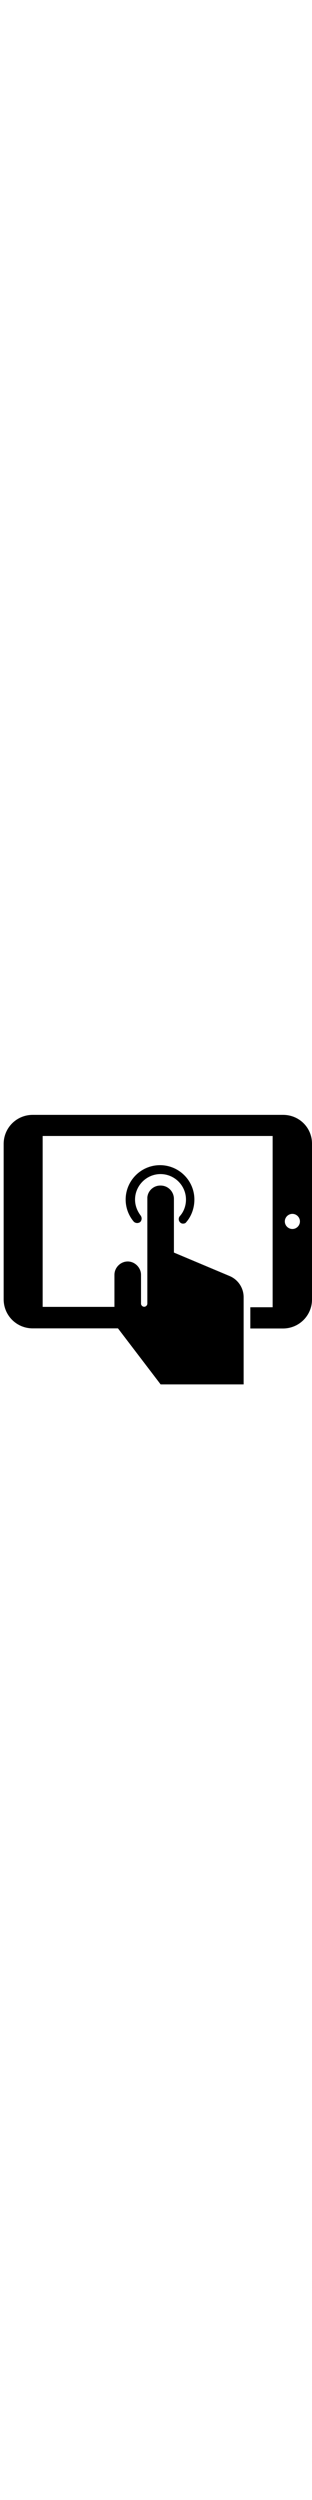 <svg version="1.2" baseProfile="tiny" id="Layer_1" width="32px" fill="black" xmlns="http://www.w3.org/2000/svg" xmlns:xlink="http://www.w3.org/1999/xlink" x="0px" y="0px" viewBox="-351 153 256 256" xml:space="preserve">
                        <path d="M-118.7,170.3h-205.5c-13.2,0-23.8,10.6-23.8,23.8v127.3c0,13.2,10.6,23.8,23.8,23.8h70l35,45.9h68.1v-21.1v-24.7v-11.8&#10;                   v-5.6v-8.3c0-7.4-4.4-14.1-11.1-17.1l-46.1-19.4v-44c0-5.8-4.7-10.9-10.9-10.9h-0.3c-5.6,0-10.2,4.4-10.6,9.7v87&#10;                   c0,1.4-1.2,2.6-2.6,2.6c-1.4,0-2.6-1.2-2.6-2.6v-4.4v-19.2c0-5.8-5-10.9-10.9-10.9s-10.9,5-10.9,10.9v26v0.3H-316v-140h188.7v140.3&#10;                   h-18.3v17.4h26.8c13.2,0,23.8-10.6,23.8-23.8V194.1C-94.9,180.8-105.5,170.3-118.7,170.3z M-111.1,263.8c-3.4,0-6.2-2.8-6.2-6.2&#10;                   c0-3.4,2.8-6.2,6.2-6.2c3.4,0,6.2,2.8,6.2,6.2C-104.9,261-107.7,263.8-111.1,263.8z M-203.1,258.5c0.6,0.6,1.4,0.9,2.3,0.9&#10;                   s2.1-0.3,2.6-1.2c4.4-5,6.7-11.8,6.7-18.5c0-15.6-12.7-28.2-28.2-28.2c-15.6,0-28.2,12.7-28.2,28.2c0,6.5,2.3,12.9,6.5,17.9&#10;                   c1.2,1.4,3.5,1.8,5.3,0.6c1.4-1.2,1.8-3.5,0.6-5.3c-3-3.9-4.7-8.5-4.7-13.2c0-11.4,9.4-20.9,20.9-20.9s20.9,9.4,20.9,20.9&#10;                   c0,5-1.8,10-5,13.5C-204.9,254.9-204.5,257.3-203.1,258.5z"/>
                    </svg>